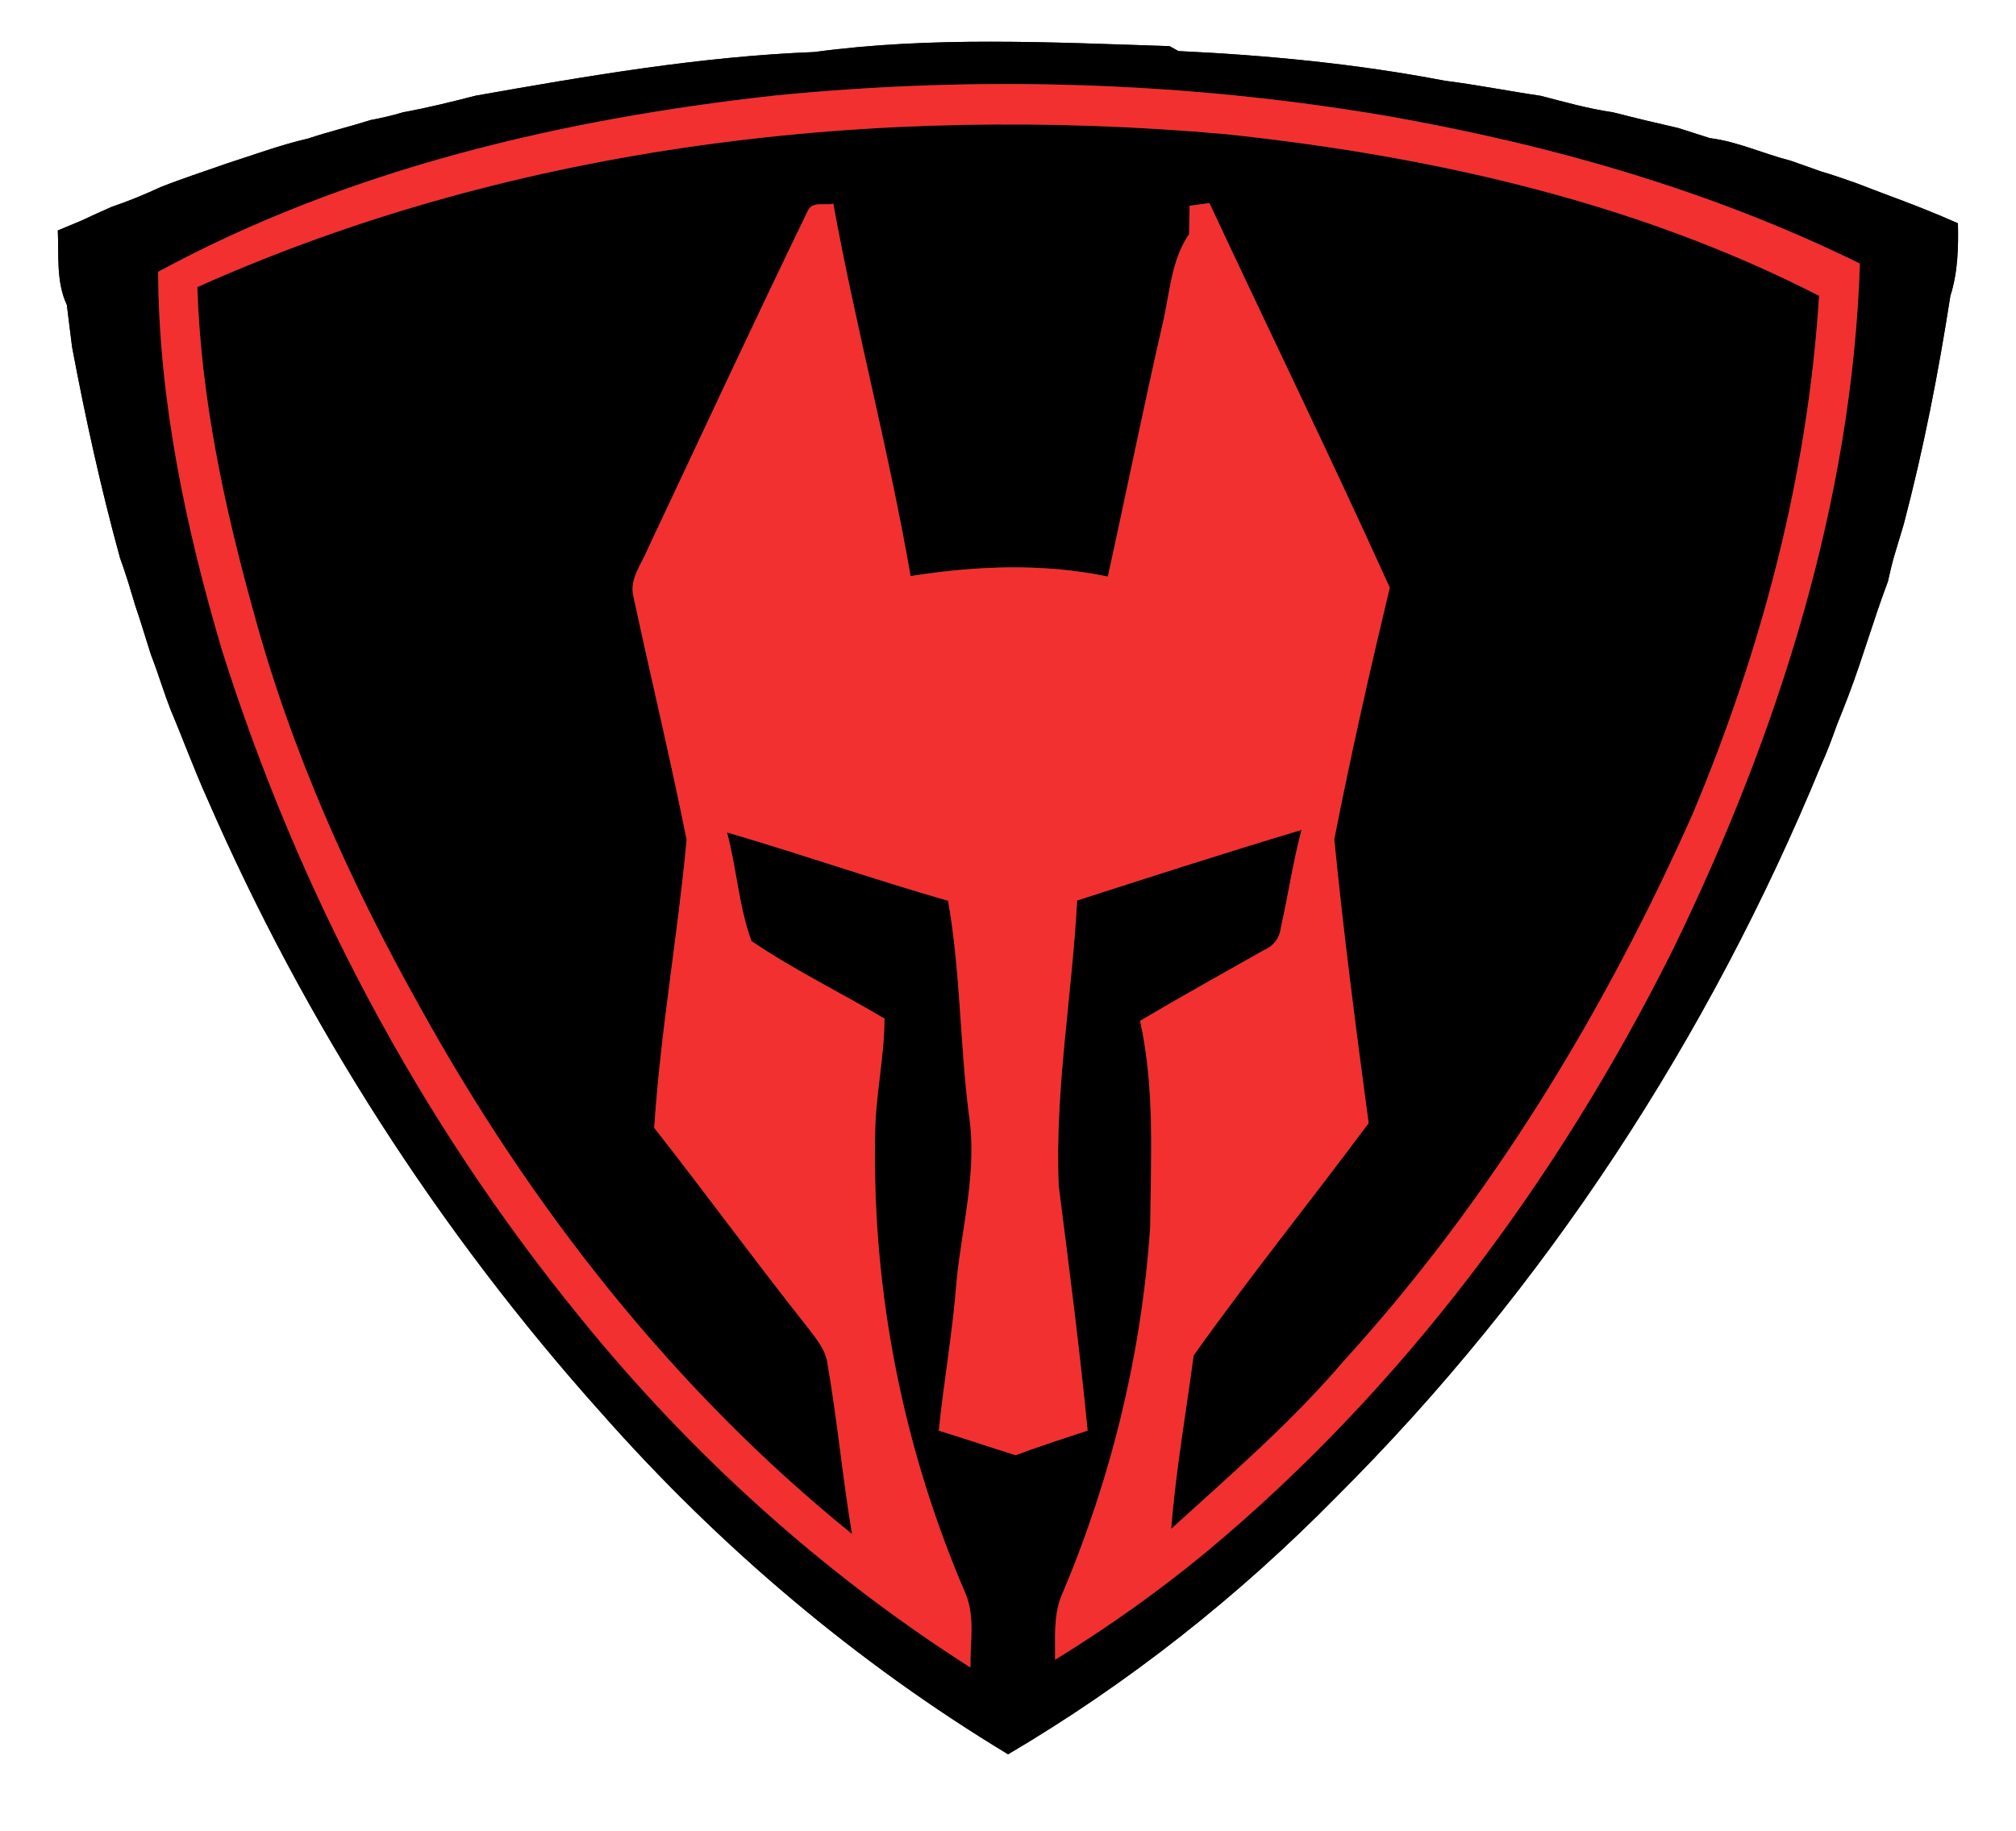 <?xml version="1.0" encoding="UTF-8" ?>
<!DOCTYPE svg PUBLIC "-//W3C//DTD SVG 1.1//EN" "http://www.w3.org/Graphics/SVG/1.1/DTD/svg11.dtd">
<svg width="250pt" height="227pt" viewBox="0 0 250 227" version="1.1" xmlns="http://www.w3.org/2000/svg">
<rect x="0" y="0" width="250" height="227" fill="#333333" stroke="none"/>
<g id="#ffffffff">
<path fill="#ffffff" opacity="1.00" d=" M 0.00 0.00 L 250.00 0.00 L 250.00 227.00 L 0.00 227.00 L 0.00 0.00 M 100.99 6.45 C 86.85 7.00 72.86 9.41 58.94 11.87 C 55.97 12.64 52.99 13.37 49.98 13.92 C 48.67 14.32 47.33 14.62 45.98 14.88 C 43.39 15.69 40.75 16.33 38.18 17.18 C 34.76 17.97 31.47 19.20 28.14 20.26 C 26.70 20.75 25.27 21.27 23.84 21.75 C 22.55 22.21 21.27 22.66 20.00 23.16 C 18.00 24.08 15.97 24.93 13.88 25.63 C 12.63 26.18 11.38 26.74 10.14 27.33 C 9.15 27.74 8.16 28.16 7.17 28.57 C 7.30 31.66 6.95 34.93 8.29 37.81 C 8.51 39.55 8.71 41.29 8.94 43.03 C 10.59 51.81 12.51 60.54 14.88 69.16 C 15.24 70.15 15.57 71.15 15.89 72.15 C 16.19 73.14 16.49 74.14 16.79 75.13 C 17.48 77.12 18.06 79.14 18.71 81.15 C 19.20 82.40 19.64 83.69 20.07 84.97 C 20.41 85.97 20.76 86.96 21.14 87.95 C 22.70 91.64 24.07 95.41 25.72 99.06 C 37.82 126.86 54.44 152.73 74.68 175.30 C 89.24 191.76 106.19 206.13 125.01 217.49 C 139.93 208.71 153.60 197.90 165.73 185.56 C 191.59 159.82 211.93 128.61 225.81 94.90 C 226.55 93.27 227.18 91.60 227.77 89.92 C 228.29 88.66 228.77 87.40 229.26 86.14 C 231.02 81.50 232.36 76.73 234.11 72.11 C 234.41 70.80 234.70 69.49 235.11 68.22 C 235.43 67.15 235.75 66.09 236.07 65.03 C 238.53 55.71 240.38 46.22 241.86 36.69 C 242.79 33.77 242.87 30.71 242.80 27.68 C 239.90 26.39 236.94 25.24 233.96 24.14 C 232.67 23.64 231.38 23.17 230.10 22.67 C 228.68 22.17 227.27 21.68 225.84 21.26 C 224.56 20.80 223.29 20.36 222.02 19.91 C 218.66 19.06 215.48 17.55 212.02 17.12 C 210.72 16.69 209.41 16.29 208.11 15.87 C 205.40 15.25 202.70 14.61 200.01 13.92 C 196.98 13.48 194.03 12.65 191.07 11.88 C 187.10 11.30 183.16 10.51 179.17 10.01 C 168.29 7.92 157.19 6.85 146.13 6.33 C 145.86 6.18 145.32 5.87 145.04 5.72 C 130.38 5.25 115.54 4.48 100.99 6.45 Z" />
</g>
<g id="#000000ff">
<path fill="#000000" opacity="1.00" d=" M 100.99 6.45 C 115.54 4.48 130.38 5.25 145.04 5.72 C 145.32 5.87 145.86 6.18 146.13 6.33 C 157.19 6.85 168.29 7.92 179.17 10.01 C 183.16 10.51 187.10 11.30 191.07 11.88 C 194.03 12.65 196.98 13.48 200.01 13.92 C 202.70 14.61 205.40 15.25 208.11 15.87 C 209.41 16.29 210.72 16.69 212.02 17.12 C 215.48 17.55 218.66 19.06 222.02 19.91 C 223.29 20.36 224.56 20.80 225.84 21.26 C 227.27 21.68 228.68 22.17 230.10 22.67 C 231.38 23.17 232.67 23.64 233.96 24.14 C 236.94 25.24 239.90 26.39 242.80 27.68 C 242.87 30.71 242.79 33.77 241.86 36.69 C 240.38 46.22 238.53 55.71 236.07 65.03 C 235.75 66.09 235.43 67.15 235.11 68.22 C 234.70 69.49 234.41 70.80 234.11 72.11 C 232.36 76.73 231.02 81.50 229.26 86.14 C 228.77 87.40 228.29 88.66 227.77 89.92 C 227.18 91.60 226.55 93.27 225.81 94.90 C 211.93 128.61 191.59 159.82 165.73 185.56 C 153.60 197.90 139.93 208.71 125.01 217.49 C 106.19 206.13 89.24 191.76 74.68 175.30 C 54.44 152.73 37.82 126.86 25.72 99.06 C 24.07 95.41 22.70 91.64 21.14 87.95 C 20.76 86.96 20.41 85.97 20.07 84.97 C 19.64 83.69 19.20 82.40 18.71 81.15 C 18.06 79.14 17.48 77.12 16.79 75.13 C 16.49 74.14 16.19 73.14 15.89 72.15 C 15.57 71.15 15.24 70.15 14.88 69.16 C 12.51 60.54 10.59 51.81 8.94 43.03 C 8.71 41.29 8.51 39.55 8.29 37.81 C 6.95 34.93 7.30 31.66 7.17 28.57 C 8.16 28.16 9.15 27.74 10.14 27.33 C 11.38 26.74 12.63 26.18 13.88 25.63 C 15.97 24.93 18.00 24.08 20.00 23.16 C 21.27 22.66 22.55 22.21 23.84 21.75 C 25.27 21.27 26.70 20.75 28.14 20.26 C 31.47 19.20 34.76 17.97 38.18 17.18 C 40.75 16.33 43.39 15.69 45.98 14.88 C 47.33 14.62 48.67 14.32 49.98 13.92 C 52.99 13.37 55.97 12.64 58.94 11.87 C 72.86 9.41 86.85 7.00 100.99 6.45 M 96.05 11.85 C 69.63 14.77 43.12 20.96 19.61 33.70 C 19.70 49.62 23.02 65.38 27.53 80.60 C 36.99 110.55 51.95 138.82 71.82 163.18 C 85.55 180.16 101.92 194.99 120.34 206.73 C 120.28 203.68 120.95 200.44 119.72 197.54 C 112.07 179.78 108.17 160.37 108.52 141.04 C 108.49 136.08 109.67 131.23 109.68 126.28 C 104.21 123.03 98.45 120.24 93.19 116.67 C 91.62 112.40 91.34 107.63 90.16 103.20 C 99.34 105.89 108.38 109.03 117.57 111.68 C 119.11 120.37 119.03 129.31 120.14 138.08 C 121.25 145.06 119.29 151.98 118.62 158.89 C 118.15 165.08 117.05 171.20 116.42 177.37 C 119.60 178.34 122.75 179.41 125.93 180.41 C 128.88 179.32 131.88 178.34 134.87 177.36 C 133.89 167.23 132.57 157.13 131.29 147.04 C 130.78 135.19 132.95 123.44 133.57 111.64 C 142.83 108.66 152.09 105.68 161.40 102.89 C 160.33 106.89 159.75 110.99 158.83 115.03 C 158.69 116.28 157.94 117.29 156.78 117.77 C 151.64 120.68 146.46 123.55 141.38 126.56 C 143.23 134.91 142.71 143.54 142.64 152.03 C 141.61 167.73 137.82 183.23 131.69 197.71 C 130.59 200.25 130.89 203.07 130.84 205.77 C 137.35 201.76 143.61 197.34 149.51 192.47 C 173.99 172.12 193.34 146.03 207.50 117.62 C 220.40 91.11 229.67 62.33 230.64 32.68 C 212.15 23.58 192.15 17.91 171.90 14.36 C 146.88 10.11 121.30 9.34 96.05 11.85 Z" />
<path fill="#000000" opacity="1.00" d=" M 24.47 35.59 C 64.23 17.80 108.88 12.81 152.00 16.63 C 177.35 19.32 202.77 24.98 225.58 36.67 C 224.21 58.79 218.48 80.52 209.91 100.91 C 198.99 125.45 184.84 148.75 166.71 168.65 C 160.21 176.28 152.62 182.83 145.23 189.55 C 145.81 182.34 147.06 175.18 148.02 168.04 C 154.98 158.26 162.55 148.88 169.72 139.24 C 168.14 127.54 166.62 115.80 165.46 104.06 C 167.50 93.62 169.86 83.21 172.34 72.85 C 165.10 56.86 157.41 41.08 149.98 25.18 C 149.37 25.27 148.13 25.43 147.52 25.51 C 147.50 26.68 147.48 27.86 147.46 29.03 C 145.21 32.29 145.08 36.35 144.19 40.08 C 141.80 50.52 139.69 61.02 137.38 71.48 C 129.29 69.80 121.03 70.14 112.92 71.42 C 110.24 55.93 106.15 40.69 103.33 25.24 C 102.33 25.53 100.80 24.92 100.22 26.05 C 93.45 40.00 86.92 54.07 80.31 68.10 C 79.55 69.97 78.02 71.80 78.55 73.93 C 80.71 84.00 83.13 94.03 85.15 104.11 C 84.04 116.04 81.91 127.87 81.13 139.82 C 87.44 147.86 93.48 156.13 99.83 164.15 C 100.98 165.69 102.42 167.19 102.64 169.20 C 103.85 176.16 104.49 183.21 105.66 190.18 C 83.57 172.35 65.77 149.61 52.07 124.84 C 43.40 109.36 36.09 93.06 31.45 75.90 C 27.79 62.75 24.90 49.26 24.47 35.59 Z" />
</g>
<g id="#f23030ff">
<path fill="#f23030" opacity="1.00" d=" M 96.05 11.85 C 121.30 9.34 146.88 10.11 171.90 14.36 C 192.15 17.91 212.15 23.58 230.64 32.68 C 229.67 62.33 220.40 91.11 207.50 117.62 C 193.34 146.03 173.99 172.12 149.51 192.47 C 143.61 197.34 137.35 201.76 130.84 205.77 C 130.89 203.07 130.59 200.25 131.69 197.71 C 137.82 183.23 141.61 167.73 142.64 152.03 C 142.71 143.54 143.23 134.91 141.38 126.56 C 146.46 123.55 151.64 120.68 156.78 117.77 C 157.94 117.29 158.69 116.28 158.83 115.03 C 159.75 110.99 160.33 106.89 161.40 102.89 C 152.09 105.68 142.83 108.66 133.57 111.64 C 132.95 123.44 130.78 135.19 131.29 147.04 C 132.57 157.13 133.89 167.23 134.87 177.36 C 131.88 178.34 128.88 179.32 125.93 180.41 C 122.75 179.41 119.60 178.34 116.42 177.37 C 117.05 171.20 118.15 165.08 118.62 158.89 C 119.29 151.98 121.25 145.06 120.14 138.08 C 119.03 129.31 119.11 120.37 117.57 111.68 C 108.38 109.03 99.34 105.89 90.16 103.20 C 91.34 107.63 91.62 112.40 93.19 116.67 C 98.45 120.24 104.21 123.03 109.68 126.28 C 109.67 131.23 108.49 136.08 108.52 141.04 C 108.17 160.37 112.07 179.78 119.72 197.54 C 120.95 200.44 120.28 203.68 120.34 206.73 C 101.92 194.99 85.55 180.16 71.82 163.18 C 51.95 138.82 36.99 110.55 27.53 80.60 C 23.02 65.38 19.70 49.62 19.61 33.70 C 43.12 20.96 69.63 14.77 96.05 11.85 M 24.47 35.59 C 24.90 49.26 27.79 62.75 31.45 75.90 C 36.09 93.06 43.40 109.36 52.07 124.84 C 65.77 149.61 83.57 172.35 105.66 190.18 C 104.49 183.21 103.85 176.16 102.64 169.20 C 102.42 167.19 100.98 165.69 99.83 164.15 C 93.48 156.13 87.44 147.86 81.13 139.82 C 81.91 127.87 84.04 116.04 85.15 104.11 C 83.13 94.03 80.71 84.00 78.55 73.93 C 78.02 71.80 79.55 69.97 80.31 68.10 C 86.92 54.07 93.45 40.00 100.22 26.05 C 100.80 24.92 102.33 25.53 103.33 25.24 C 106.15 40.69 110.24 55.93 112.92 71.42 C 121.03 70.14 129.29 69.80 137.38 71.48 C 139.69 61.02 141.80 50.52 144.19 40.08 C 145.08 36.35 145.21 32.29 147.46 29.03 C 147.48 27.86 147.50 26.68 147.52 25.51 C 148.13 25.43 149.37 25.27 149.98 25.18 C 157.41 41.08 165.10 56.86 172.34 72.85 C 169.86 83.21 167.50 93.62 165.46 104.06 C 166.62 115.80 168.14 127.54 169.72 139.24 C 162.55 148.88 154.98 158.26 148.02 168.04 C 147.06 175.18 145.81 182.34 145.23 189.55 C 152.62 182.83 160.21 176.28 166.71 168.65 C 184.84 148.75 198.99 125.45 209.91 100.91 C 218.48 80.52 224.21 58.79 225.58 36.67 C 202.77 24.98 177.35 19.32 152.00 16.63 C 108.88 12.81 64.23 17.80 24.47 35.59 Z" />
</g>
</svg>
